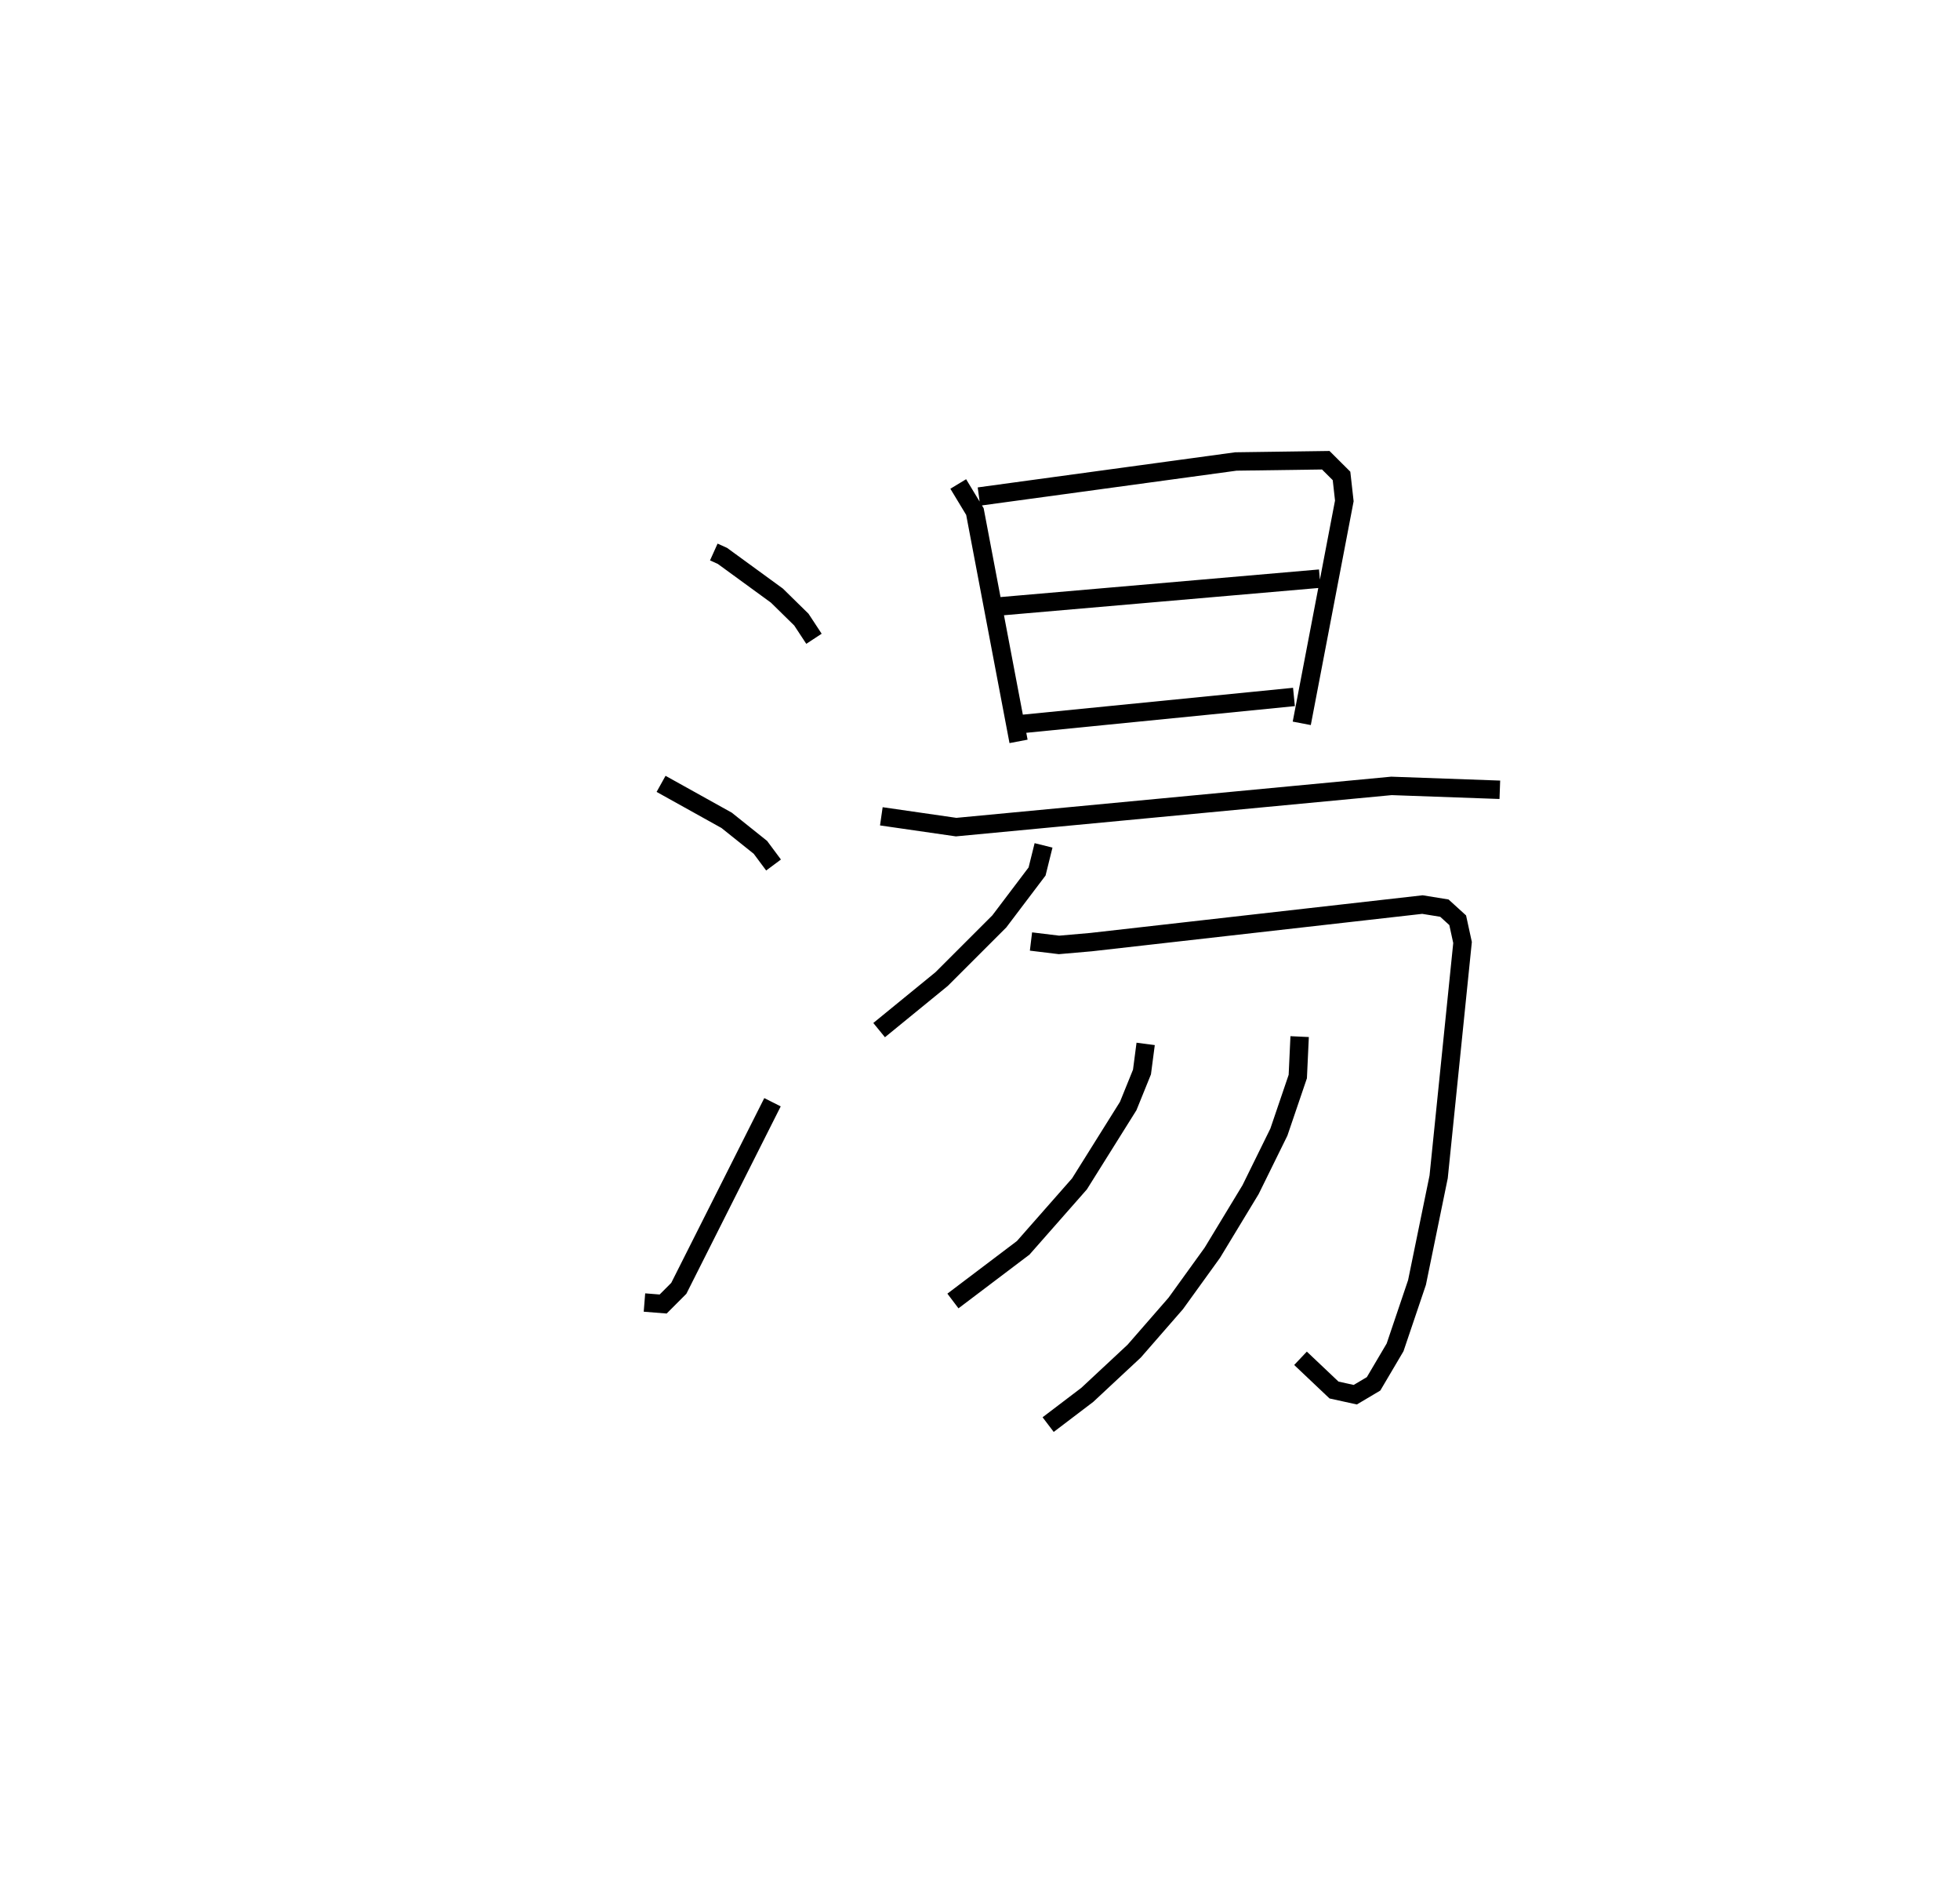 <?xml version="1.0" encoding="utf-8" ?>
<svg baseProfile="full" height="102.384" version="1.1" width="106.474" xmlns="http://www.w3.org/2000/svg" xmlns:ev="http://www.w3.org/2001/xml-events" xmlns:xlink="http://www.w3.org/1999/xlink"><defs /><rect fill="white" height="102.384" width="106.474" x="0" y="0" /><path d="M25,25.155 m0.0,0.0 m13.776,4.828 l0.469,0.211 2.958,2.156 l1.331,1.306 0.684,1.04 m-8.306,7.88 l3.561,1.981 1.835,1.467 l0.714,0.96 m-7.013,23.764 l1.016,0.081 0.85,-0.852 l5.09,-10.108 m10.09,-33.581 l0.906,1.499 2.37,12.482 m-2.151,-13.299 l13.956,-1.904 4.884,-0.068 l0.856,0.853 0.152,1.356 l-2.312,12.082 m-16.477,-6.347 l17.456,-1.513 m-16.278,7.905 l14.875,-1.478 m-22.415,6.483 l4.063,0.587 23.648,-2.239 l5.888,0.211 m-24.787,3.02 l-0.352,1.418 -2.052,2.712 l-3.134,3.132 -3.394,2.772 m8.249,-4.813 l1.523,0.185 1.736,-0.151 l18.006,-2.04 1.192,0.193 l0.724,0.659 0.263,1.208 l-1.298,12.73 -1.176,5.738 l-1.191,3.524 -1.168,1.98 l-0.994,0.59 -1.155,-0.254 l-1.82,-1.723 m-8.412,-17.077 l-0.2,1.528 -0.748,1.846 l-2.648,4.23 -3.056,3.472 l-3.818,2.888 m18.835,-14.36 l-0.101,2.169 -1.027,3.018 l-1.538,3.125 -2.076,3.426 l-1.988,2.755 -2.255,2.587 l-2.549,2.377 -2.128,1.617 " fill="none" stroke="black" stroke-width="1" /></svg>